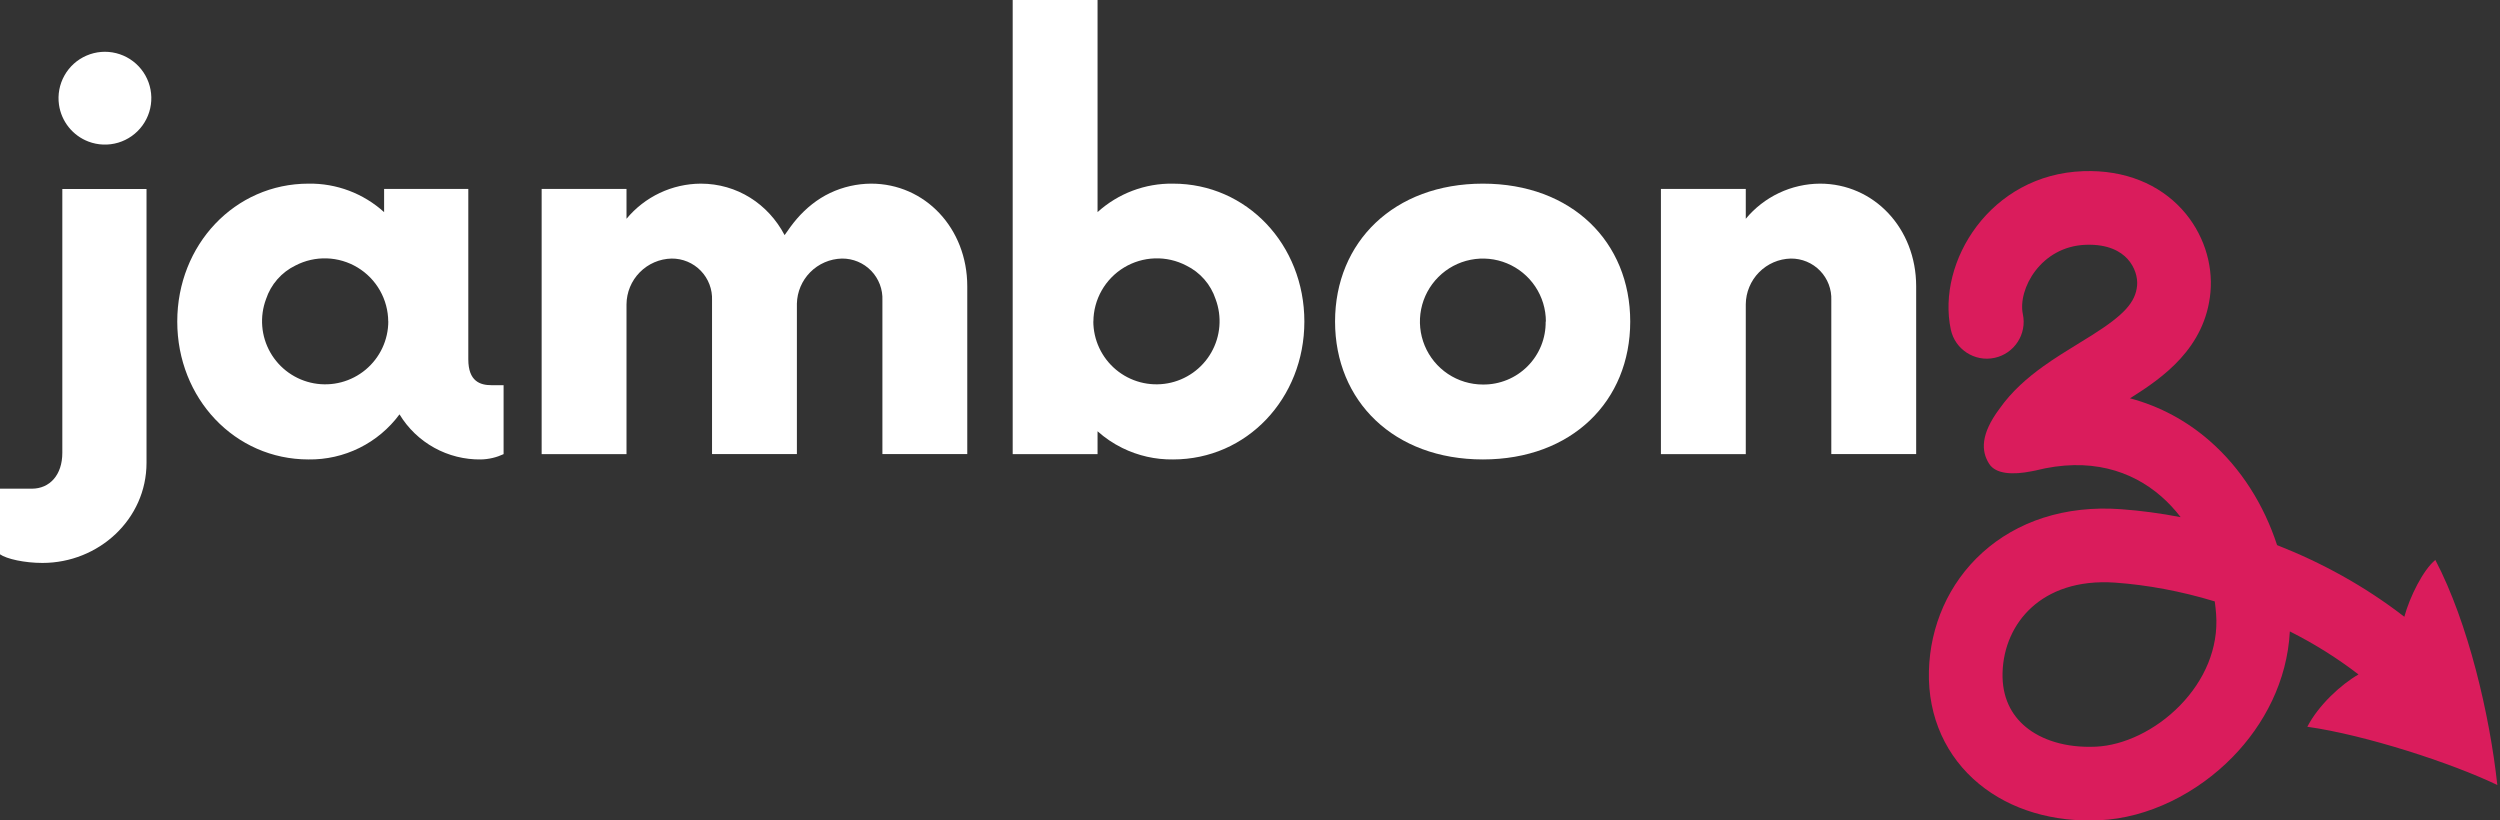 <?xml version="1.0" encoding="UTF-8"?>
<svg width="649px" height="213px" viewBox="0 0 649 213" version="1.1" xmlns="http://www.w3.org/2000/svg" xmlns:xlink="http://www.w3.org/1999/xlink">
    <rect x="0" y="0" width="649" height="213" fill="#333333" stroke="none"/>
    <g stroke="none" stroke-width="1" fill="none" fill-rule="evenodd">
        <g id="Logo">
            <path d="M16.727,19.605 C15.436,21.91 14.939,24.576 15.312,27.192 C15.618,29.323 16.488,31.334 17.833,33.015 C19.178,34.697 20.949,35.987 22.961,36.754 C25.431,37.692 28.141,37.792 30.674,37.039 C33.206,36.285 35.421,34.72 36.977,32.584 C38.533,30.448 39.343,27.86 39.283,25.219 C39.223,22.577 38.297,20.028 36.646,17.965 C34.996,15.902 32.712,14.438 30.148,13.8 C27.584,13.162 24.881,13.385 22.456,14.434 C20.031,15.482 18.018,17.299 16.727,19.605 Z" id="Path" fill="#ffffff" fill-rule="nonzero"></path>
            <path d="M16.178,117.568 C16.178,123.305 12.908,126.862 8.261,126.862 L0,126.862 L0,143.9 C1.721,145.105 6.368,146.138 11.015,146.138 C25.644,146.138 38.036,134.779 38.036,120.149 L38.036,49.058 L16.178,49.058 L16.178,117.568 Z" id="Path" fill="#ffffff" fill-rule="nonzero"></path>
            <path d="M130.732,99.995 L130.732,117.894 C128.897,118.753 126.905,119.222 124.88,119.271 C120.637,119.338 116.45,118.293 112.736,116.24 C109.022,114.187 105.91,111.197 103.711,107.568 C100.986,111.254 97.423,114.238 93.316,116.274 C89.209,118.309 84.677,119.336 80.094,119.271 C60.97,119.271 46.016,103.437 46.016,83.473 C46.016,63.508 60.97,47.674 80.094,47.674 C87.336,47.559 94.351,50.205 99.714,55.075 L99.714,49.051 L121.572,49.051 L121.572,93.283 C121.572,99.02 124.67,99.995 127.596,99.995 L130.732,99.995 Z M100.785,83.473 C100.771,80.649 100.032,77.875 98.639,75.419 C97.246,72.963 95.245,70.905 92.828,69.444 C90.411,67.984 87.659,67.168 84.837,67.076 C82.014,66.984 79.215,67.619 76.709,68.92 C74.913,69.789 73.31,71.011 71.996,72.512 C70.682,74.014 69.683,75.764 69.059,77.659 C68.222,79.906 67.887,82.31 68.08,84.7 C68.272,87.09 68.987,89.409 70.173,91.493 C71.36,93.577 72.989,95.375 74.946,96.761 C76.903,98.146 79.141,99.086 81.501,99.512 C83.861,99.939 86.285,99.842 88.604,99.229 C90.922,98.616 93.078,97.502 94.919,95.965 C96.759,94.428 98.24,92.506 99.257,90.334 C100.274,88.163 100.802,85.794 100.804,83.396 L100.785,83.473 Z" id="Shape" fill="#ffffff" fill-rule="nonzero"></path>
            <path d="M140.612,117.895 L140.612,49.049 L162.641,49.049 L162.641,56.796 C164.992,53.959 167.937,51.672 171.267,50.096 C174.598,48.52 178.233,47.693 181.918,47.674 C191.344,47.674 199.432,52.946 203.683,61.037 C204.639,59.64 205.802,58.031 206.871,56.796 C209.242,54.055 212.166,51.672 215.497,50.096 C218.827,48.52 222.462,47.693 226.147,47.674 C240.088,47.674 251.103,59.205 251.103,74.332 L251.103,117.875 L229.073,117.875 L229.073,77.965 C229.133,76.554 228.904,75.146 228.402,73.826 C227.9,72.507 227.135,71.303 226.153,70.288 C225.171,69.274 223.992,68.47 222.689,67.926 C221.386,67.382 219.986,67.108 218.574,67.122 C215.462,67.192 212.5,68.471 210.315,70.688 C208.172,72.862 206.943,75.771 206.873,78.819 L206.873,117.875 L184.844,117.875 L184.844,77.965 C184.903,76.554 184.675,75.146 184.173,73.826 C183.671,72.507 182.906,71.303 181.923,70.288 C180.941,69.274 179.763,68.47 178.46,67.926 C177.157,67.382 175.757,67.108 174.345,67.122 C171.233,67.192 168.271,68.471 166.086,70.688 C163.901,72.905 162.666,75.885 162.641,78.998 L162.641,117.895 L140.612,117.895 Z" id="Path" fill="#ffffff" fill-rule="nonzero"></path>
            <path d="M284.925,111.959 L284.925,117.895 L262.895,117.895 L262.895,0 L284.925,0 L284.925,55.066 C290.286,50.202 297.297,47.559 304.536,47.674 C323.659,47.674 338.613,63.508 338.613,83.473 C338.613,103.437 323.659,119.271 304.536,119.271 C299.953,119.337 295.42,118.309 291.313,116.274 C288.992,115.124 286.845,113.671 284.925,111.959 Z M285.99,75.419 C284.597,77.876 283.858,80.649 283.845,83.473 L283.825,83.396 C283.827,85.794 284.355,88.163 285.372,90.335 C286.389,92.506 287.87,94.428 289.711,95.965 C291.552,97.502 293.707,98.616 296.026,99.229 C298.344,99.842 300.769,99.939 303.129,99.512 C305.488,99.086 307.726,98.147 309.683,96.761 C311.64,95.375 313.27,93.577 314.456,91.493 C315.643,89.409 316.357,87.09 316.55,84.7 C316.742,82.31 316.408,79.906 315.57,77.659 C314.946,75.764 313.947,74.014 312.633,72.512 C311.319,71.011 309.717,69.789 307.921,68.92 C305.414,67.619 302.615,66.984 299.793,67.076 C296.97,67.168 294.218,67.984 291.801,69.445 C289.385,70.905 287.384,72.963 285.99,75.419 Z" id="Shape" fill="#ffffff"></path>
            <path d="M346.581,83.473 C346.581,62.82 361.879,47.674 384.961,47.674 C408.043,47.674 423.207,62.82 423.207,83.473 C423.207,104.126 408.062,119.271 384.961,119.271 C361.86,119.271 346.581,104.126 346.581,83.473 Z M401.311,83.473 C401.311,80.239 400.352,77.078 398.556,74.389 C396.759,71.7 394.206,69.605 391.218,68.367 C388.23,67.129 384.943,66.806 381.771,67.437 C378.6,68.067 375.686,69.625 373.4,71.911 C371.113,74.198 369.556,77.111 368.925,80.283 C368.294,83.455 368.618,86.742 369.855,89.73 C371.093,92.717 373.188,95.271 375.877,97.068 C378.566,98.864 381.727,99.823 384.961,99.823 C387.112,99.846 389.246,99.439 391.237,98.625 C393.228,97.81 395.036,96.606 396.554,95.082 C398.072,93.559 399.27,91.746 400.078,89.753 C400.885,87.759 401.285,85.624 401.254,83.473 L401.311,83.473 Z" id="Shape" fill="#ffffff" fill-rule="nonzero"></path>
            <path d="M431.175,49.043 L431.175,117.895 L453.205,117.895 L453.205,78.998 C453.229,75.885 454.464,72.905 456.649,70.688 C458.834,68.471 461.796,67.192 464.908,67.122 C466.32,67.108 467.72,67.382 469.023,67.926 C470.326,68.47 471.505,69.274 472.487,70.288 C473.469,71.303 474.235,72.507 474.737,73.826 C475.239,75.146 475.467,76.554 475.407,77.965 L475.407,117.875 L497.437,117.875 L497.437,74.332 C497.437,59.205 486.422,47.674 472.481,47.674 C468.797,47.693 465.161,48.52 461.831,50.096 C458.5,51.672 455.556,53.959 453.205,56.796 L453.205,49.043 L431.175,49.043 Z" id="Path" fill="#ffffff" fill-rule="nonzero"></path>
            <path d="M552.288,67.205 C550.533,65.293 547.308,63.342 541.476,63.547 C529.761,63.959 523.766,75.088 525.135,81.576 C526.226,86.743 522.921,91.815 517.754,92.906 C512.587,93.996 507.515,90.692 506.424,85.525 C502.712,67.937 516.694,45.283 540.804,44.435 C551.73,44.051 560.519,47.894 566.376,54.273 C572.026,60.429 574.505,68.495 573.837,75.847 C572.514,90.401 561.294,98.132 553.314,103.169 L552.947,103.401 C560.751,105.477 567.732,109.3 573.654,114.473 C581.83,121.615 587.724,131.083 591.132,141.515 C602.593,146.006 613.885,152.148 624.164,160.113 C625.588,154.886 629.044,147.961 632.213,145.361 C640.793,161.753 646.346,185.684 648.305,203.786 C636.364,198.042 613.993,190.787 598.981,188.666 C601.859,183.086 607.729,177.682 612.267,175.088 C606.644,170.752 600.635,167.037 594.441,163.914 C593.768,176.812 587.773,188.12 579.654,196.456 C570.419,205.94 557.705,212.351 545.014,212.939 C533.206,213.486 522.067,210.344 513.76,203.503 C505.292,196.53 500.444,186.23 500.745,174.206 C501.035,162.596 505.809,151.435 514.635,143.457 C523.54,135.409 535.977,131.123 550.61,132.187 C555.615,132.551 560.807,133.234 566.097,134.255 C564.577,132.272 562.896,130.467 561.073,128.875 C553.309,122.093 542.394,118.61 528.39,122.148 C528.065,122.23 527.739,122.295 527.412,122.342 C522.518,123.318 518.103,123.096 516.388,120.409 C514.27,117.092 514.163,112.712 519.024,106.168 C522.272,101.538 526.394,98.011 530.331,95.176 C533.391,92.973 536.851,90.851 539.885,88.991 C541.035,88.286 542.124,87.619 543.106,86.999 C551.38,81.776 554.396,78.477 554.792,74.116 C554.978,72.065 554.249,69.341 552.288,67.205 Z M574.952,156.124 C566.16,153.452 557.408,151.855 549.223,151.26 C539.229,150.533 532.089,153.458 527.458,157.644 C522.749,161.9 520.029,167.996 519.862,174.684 C519.705,180.957 522.088,185.588 525.917,188.741 C529.907,192.027 536.131,194.207 544.128,193.836 C551.243,193.507 559.559,189.682 565.954,183.114 C572.254,176.645 575.96,168.286 575.305,159.444 C575.222,158.326 575.104,157.219 574.952,156.124 Z" id="Shape" fill="#DA1C5C"></path>
        </g>
    </g>
</svg>